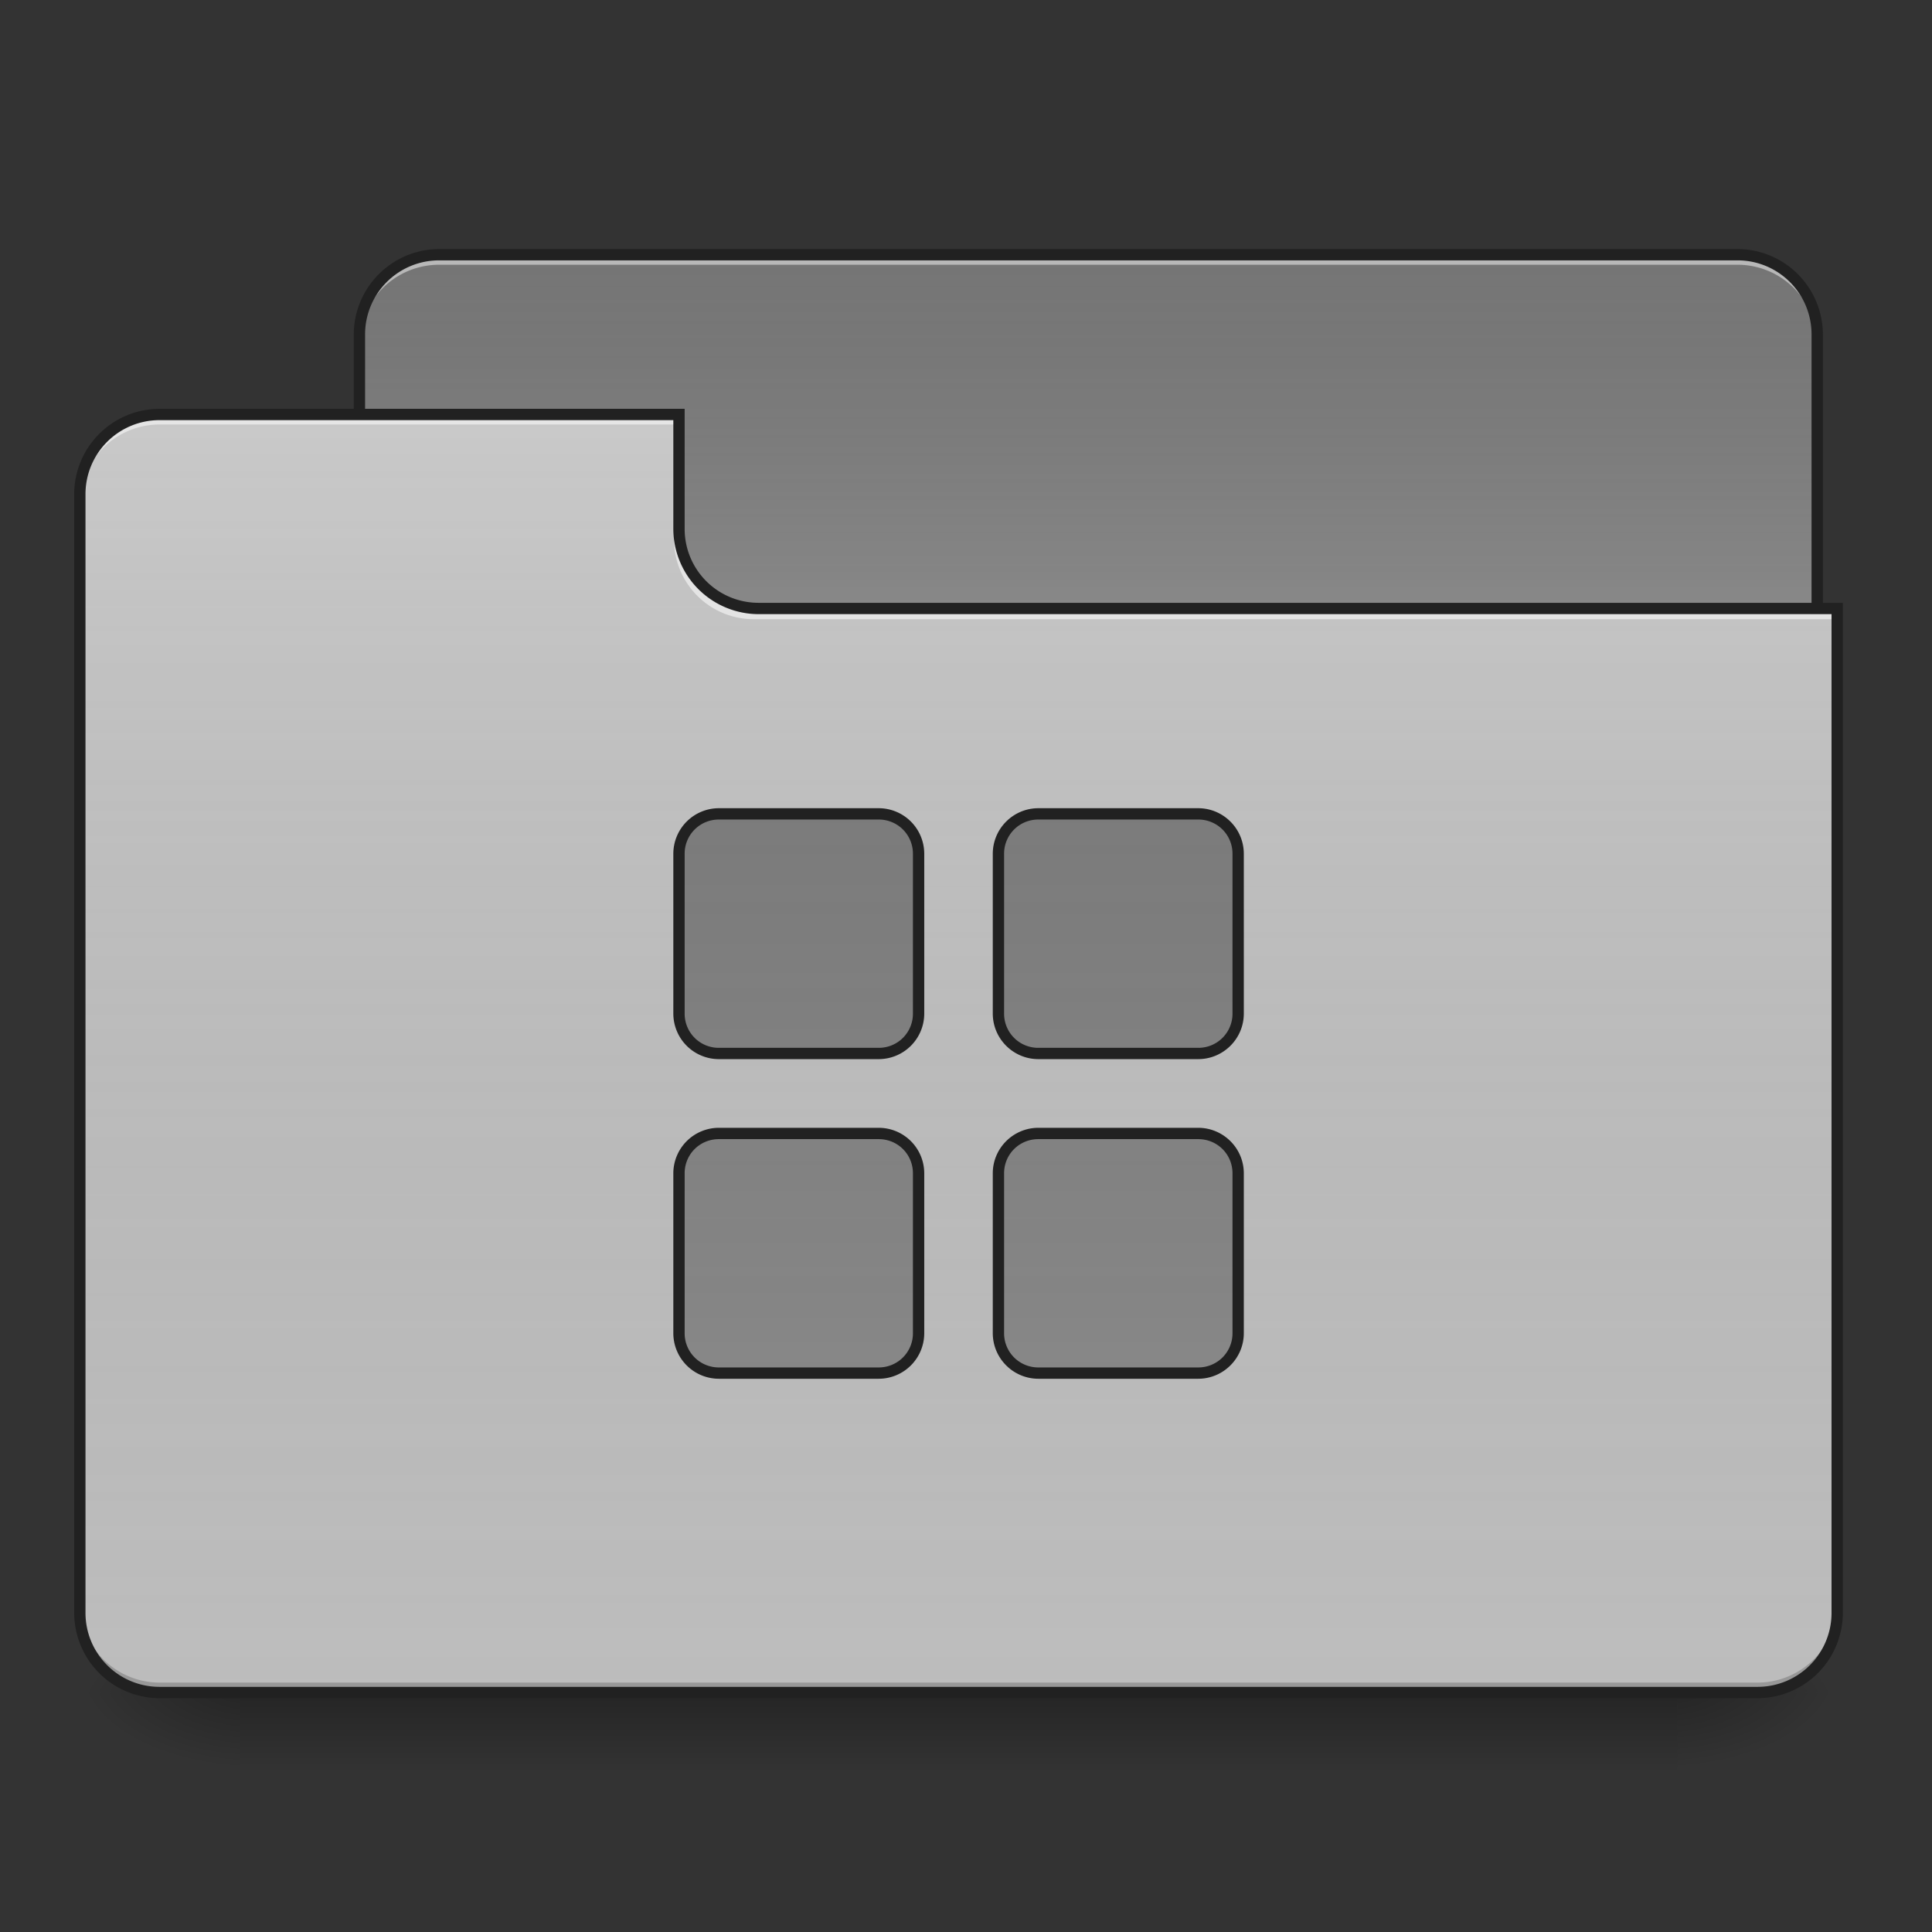 <svg xmlns="http://www.w3.org/2000/svg" width="64pt" height="64pt" viewBox="0 0 64 64"><rect x="0" y="0" width="64" height="64" fill="#333333" stroke="none"/><defs><linearGradient id="a" gradientUnits="userSpaceOnUse" x1="254" y1="233.5" x2="254" y2="254.667" gradientTransform="translate(0 26.878) scale(.125)"><stop offset="0" stop-opacity=".275"/><stop offset="1" stop-opacity="0"/></linearGradient><radialGradient id="b" gradientUnits="userSpaceOnUse" cx="450.909" cy="189.579" fx="450.909" fy="189.579" r="21.167" gradientTransform="matrix(0 -.156 -.281 0 108.23 127.19)"><stop offset="0" stop-opacity=".314"/><stop offset=".222" stop-opacity=".275"/><stop offset="1" stop-opacity="0"/></radialGradient><radialGradient id="c" gradientUnits="userSpaceOnUse" cx="450.909" cy="189.579" fx="450.909" fy="189.579" r="21.167" gradientTransform="matrix(0 .156 .281 0 -44.724 -15.055)"><stop offset="0" stop-opacity=".314"/><stop offset=".222" stop-opacity=".275"/><stop offset="1" stop-opacity="0"/></radialGradient><radialGradient id="d" gradientUnits="userSpaceOnUse" cx="450.909" cy="189.579" fx="450.909" fy="189.579" r="21.167" gradientTransform="matrix(0 -.156 .281 0 -44.724 127.19)"><stop offset="0" stop-opacity=".314"/><stop offset=".222" stop-opacity=".275"/><stop offset="1" stop-opacity="0"/></radialGradient><radialGradient id="e" gradientUnits="userSpaceOnUse" cx="450.909" cy="189.579" fx="450.909" fy="189.579" r="21.167" gradientTransform="matrix(0 .156 -.281 0 108.23 -15.055)"><stop offset="0" stop-opacity=".314"/><stop offset=".222" stop-opacity=".275"/><stop offset="1" stop-opacity="0"/></radialGradient><linearGradient id="f" gradientUnits="userSpaceOnUse" x1="254" y1="-147.5" x2="254" y2="-31.083" gradientTransform="translate(0 26.878) scale(.125)"><stop offset="0" stop-color="#a4a4a4" stop-opacity="0"/><stop offset="1" stop-color="#fff" stop-opacity=".196"/></linearGradient><linearGradient id="g" gradientUnits="userSpaceOnUse" x1="254" y1="233.5" x2="254" y2="-105.167" gradientTransform="translate(0 26.878) scale(.125)"><stop offset="0" stop-color="#585858" stop-opacity="0"/><stop offset="1" stop-color="#fafafa" stop-opacity=".196"/></linearGradient><linearGradient id="h" gradientUnits="userSpaceOnUse" x1="254" y1="-147.5" x2="254" y2="233.5" gradientTransform="translate(0 26.878) scale(.125)"><stop offset="0" stop-color="#a4a4a4" stop-opacity="0"/><stop offset="1" stop-color="#fff" stop-opacity=".196"/></linearGradient></defs><path d="M7.938 56.066h47.628v2.649H7.937zm0 0" fill="url(#a)"/><path d="M55.566 56.066h5.293v-2.644h-5.293zm0 0" fill="url(#b)"/><path d="M7.938 56.066H2.644v2.649h5.292zm0 0" fill="url(#c)"/><path d="M7.938 56.066H2.644v-2.644h5.292zm0 0" fill="url(#d)"/><path d="M55.566 56.066h5.293v2.649h-5.293zm0 0" fill="url(#e)"/><path d="M14.555 8.438H57.55a2.646 2.646 0 0 1 2.648 2.648v9.922a2.645 2.645 0 0 1-2.648 2.644H14.555a2.647 2.647 0 0 1-2.649-2.644v-9.922a2.648 2.648 0 0 1 2.649-2.649zm0 0" fill="#757575"/><path d="M14.555 8.438H57.55a2.646 2.646 0 0 1 2.648 2.648v9.922a2.645 2.645 0 0 1-2.648 2.644H14.555a2.647 2.647 0 0 1-2.649-2.644v-9.922a2.648 2.648 0 0 1 2.649-2.649zm0 0" fill="url(#f)"/><path d="M14.555 8.438a2.64 2.64 0 0 0-2.649 2.648v.328a2.64 2.64 0 0 1 2.649-2.644H57.55a2.64 2.64 0 0 1 2.648 2.644v-.328a2.64 2.64 0 0 0-2.648-2.649zm0 0" fill="#e6e6e6" fill-opacity=".588"/><path d="M14.555 8.25a2.836 2.836 0 0 0-2.836 2.836v9.922a2.832 2.832 0 0 0 2.836 2.832H57.55a2.832 2.832 0 0 0 2.836-2.832v-9.922A2.836 2.836 0 0 0 57.55 8.25zm0 .375H57.55a2.45 2.45 0 0 1 2.46 2.46v9.923a2.45 2.45 0 0 1-2.46 2.457H14.555a2.45 2.45 0 0 1-2.461-2.457v-9.922a2.45 2.45 0 0 1 2.46-2.461zm0 0" fill="#212121"/><path d="M5.293 13.73a2.642 2.642 0 0 0-2.648 2.645v37.047a2.642 2.642 0 0 0 2.648 2.644h52.922a2.639 2.639 0 0 0 2.644-2.644V20.344H25.137a2.639 2.639 0 0 1-2.645-2.645V13.73zm0 0" fill="#bdbdbd"/><path d="M5.293 13.73a2.642 2.642 0 0 0-2.648 2.645v37.047a2.642 2.642 0 0 0 2.648 2.644h52.922a2.639 2.639 0 0 0 2.644-2.644V20.344H25.137a2.639 2.639 0 0 1-2.645-2.645V13.73zm0 0" fill="url(#g)"/><path d="M5.293 56.066a2.642 2.642 0 0 1-2.648-2.644v-.332a2.643 2.643 0 0 0 2.648 2.648h52.922a2.64 2.64 0 0 0 2.644-2.648v.332a2.639 2.639 0 0 1-2.644 2.644zm0 0" fill-opacity=".196"/><path d="M5.293 13.73a2.642 2.642 0 0 0-2.648 2.645v.332a2.642 2.642 0 0 1 2.648-2.645h17.2v-.332zm0 0M24.973 20.512a2.64 2.64 0 0 1-2.645-2.649v-.328a2.637 2.637 0 0 0 2.645 2.645h35.886v.332zm0 0" fill="#e6e6e6" fill-opacity=".937"/><path d="M5.293 13.543a2.832 2.832 0 0 0-2.836 2.832v37.047a2.832 2.832 0 0 0 2.836 2.832h52.922a2.83 2.83 0 0 0 2.832-2.832V19.969h-35.91a2.447 2.447 0 0 1-2.457-2.457v-3.969zm0 .375h17.012v3.594a2.83 2.83 0 0 0 2.832 2.832h35.535v33.078a2.449 2.449 0 0 1-2.457 2.457H5.293a2.45 2.45 0 0 1-2.461-2.457V16.375a2.45 2.45 0 0 1 2.461-2.457zm0 0" fill="#212121"/><path d="M23.816 26.96a1.32 1.32 0 0 0-1.324 1.325v5.29c0 .734.59 1.323 1.324 1.323h5.29a1.32 1.32 0 0 0 1.324-1.324v-5.289a1.32 1.32 0 0 0-1.325-1.324zm10.582 0c-.73 0-1.324.59-1.324 1.325v5.29c0 .734.594 1.323 1.324 1.323h5.293a1.32 1.32 0 0 0 1.325-1.324v-5.289a1.32 1.32 0 0 0-1.325-1.324zM23.816 37.548a1.32 1.32 0 0 0-1.324 1.32v5.293c0 .735.59 1.324 1.324 1.324h5.29a1.32 1.32 0 0 0 1.324-1.324v-5.293c0-.73-.59-1.32-1.325-1.32zm10.582 0c-.73 0-1.324.59-1.324 1.32v5.293c0 .735.594 1.324 1.324 1.324h5.293a1.32 1.32 0 0 0 1.325-1.324v-5.293c0-.73-.59-1.32-1.325-1.32zm0 0" fill="#757575"/><path d="M23.816 26.96a1.32 1.32 0 0 0-1.324 1.325v5.29c0 .734.59 1.323 1.324 1.323h5.29a1.32 1.32 0 0 0 1.324-1.324v-5.289a1.32 1.32 0 0 0-1.325-1.324zm10.582 0c-.73 0-1.324.59-1.324 1.325v5.29c0 .734.594 1.323 1.324 1.323h5.293a1.32 1.32 0 0 0 1.325-1.324v-5.289a1.32 1.32 0 0 0-1.325-1.324zM23.816 37.548a1.32 1.32 0 0 0-1.324 1.32v5.293c0 .735.59 1.324 1.324 1.324h5.29a1.32 1.32 0 0 0 1.324-1.324v-5.293c0-.73-.59-1.32-1.325-1.32zm10.582 0c-.73 0-1.324.59-1.324 1.32v5.293c0 .735.594 1.324 1.324 1.324h5.293a1.32 1.32 0 0 0 1.325-1.324v-5.293c0-.73-.59-1.32-1.325-1.32zm0 0" fill="url(#h)"/><path d="M23.816 26.773a1.51 1.51 0 0 0-1.511 1.512v5.29a1.51 1.51 0 0 0 1.511 1.51h5.29a1.51 1.51 0 0 0 1.511-1.51v-5.29a1.51 1.51 0 0 0-1.512-1.512zm10.582 0c-.832 0-1.511.676-1.511 1.512v5.29c0 .835.68 1.51 1.511 1.51h5.293c.832 0 1.512-.675 1.512-1.51v-5.29c0-.836-.68-1.512-1.512-1.512zm-10.582.375h5.29a1.13 1.13 0 0 1 1.136 1.137v5.29a1.13 1.13 0 0 1-1.137 1.136h-5.289a1.13 1.13 0 0 1-1.136-1.137v-5.289a1.13 1.13 0 0 1 1.136-1.137zm10.582 0h5.293a1.13 1.13 0 0 1 1.137 1.137v5.29a1.13 1.13 0 0 1-1.137 1.136h-5.293a1.13 1.13 0 0 1-1.136-1.137v-5.289a1.13 1.13 0 0 1 1.136-1.137zM23.816 37.36a1.51 1.51 0 0 0-1.511 1.508v5.293a1.51 1.51 0 0 0 1.511 1.512h5.29a1.51 1.51 0 0 0 1.511-1.512v-5.293a1.51 1.51 0 0 0-1.512-1.508zm10.582 0c-.832 0-1.511.676-1.511 1.508v5.293c0 .836.68 1.512 1.511 1.512h5.293c.832 0 1.512-.676 1.512-1.512v-5.293c0-.832-.68-1.508-1.512-1.508zm-10.582.375h5.29c.632 0 1.136.5 1.136 1.133v5.293a1.13 1.13 0 0 1-1.137 1.137h-5.289a1.13 1.13 0 0 1-1.136-1.137v-5.293c0-.633.504-1.133 1.136-1.133zm10.582 0h5.293c.633 0 1.137.5 1.137 1.133v5.293a1.13 1.13 0 0 1-1.137 1.137h-5.293a1.13 1.13 0 0 1-1.136-1.137v-5.293c0-.633.504-1.133 1.136-1.133zm0 0" fill="#212121"/></svg>